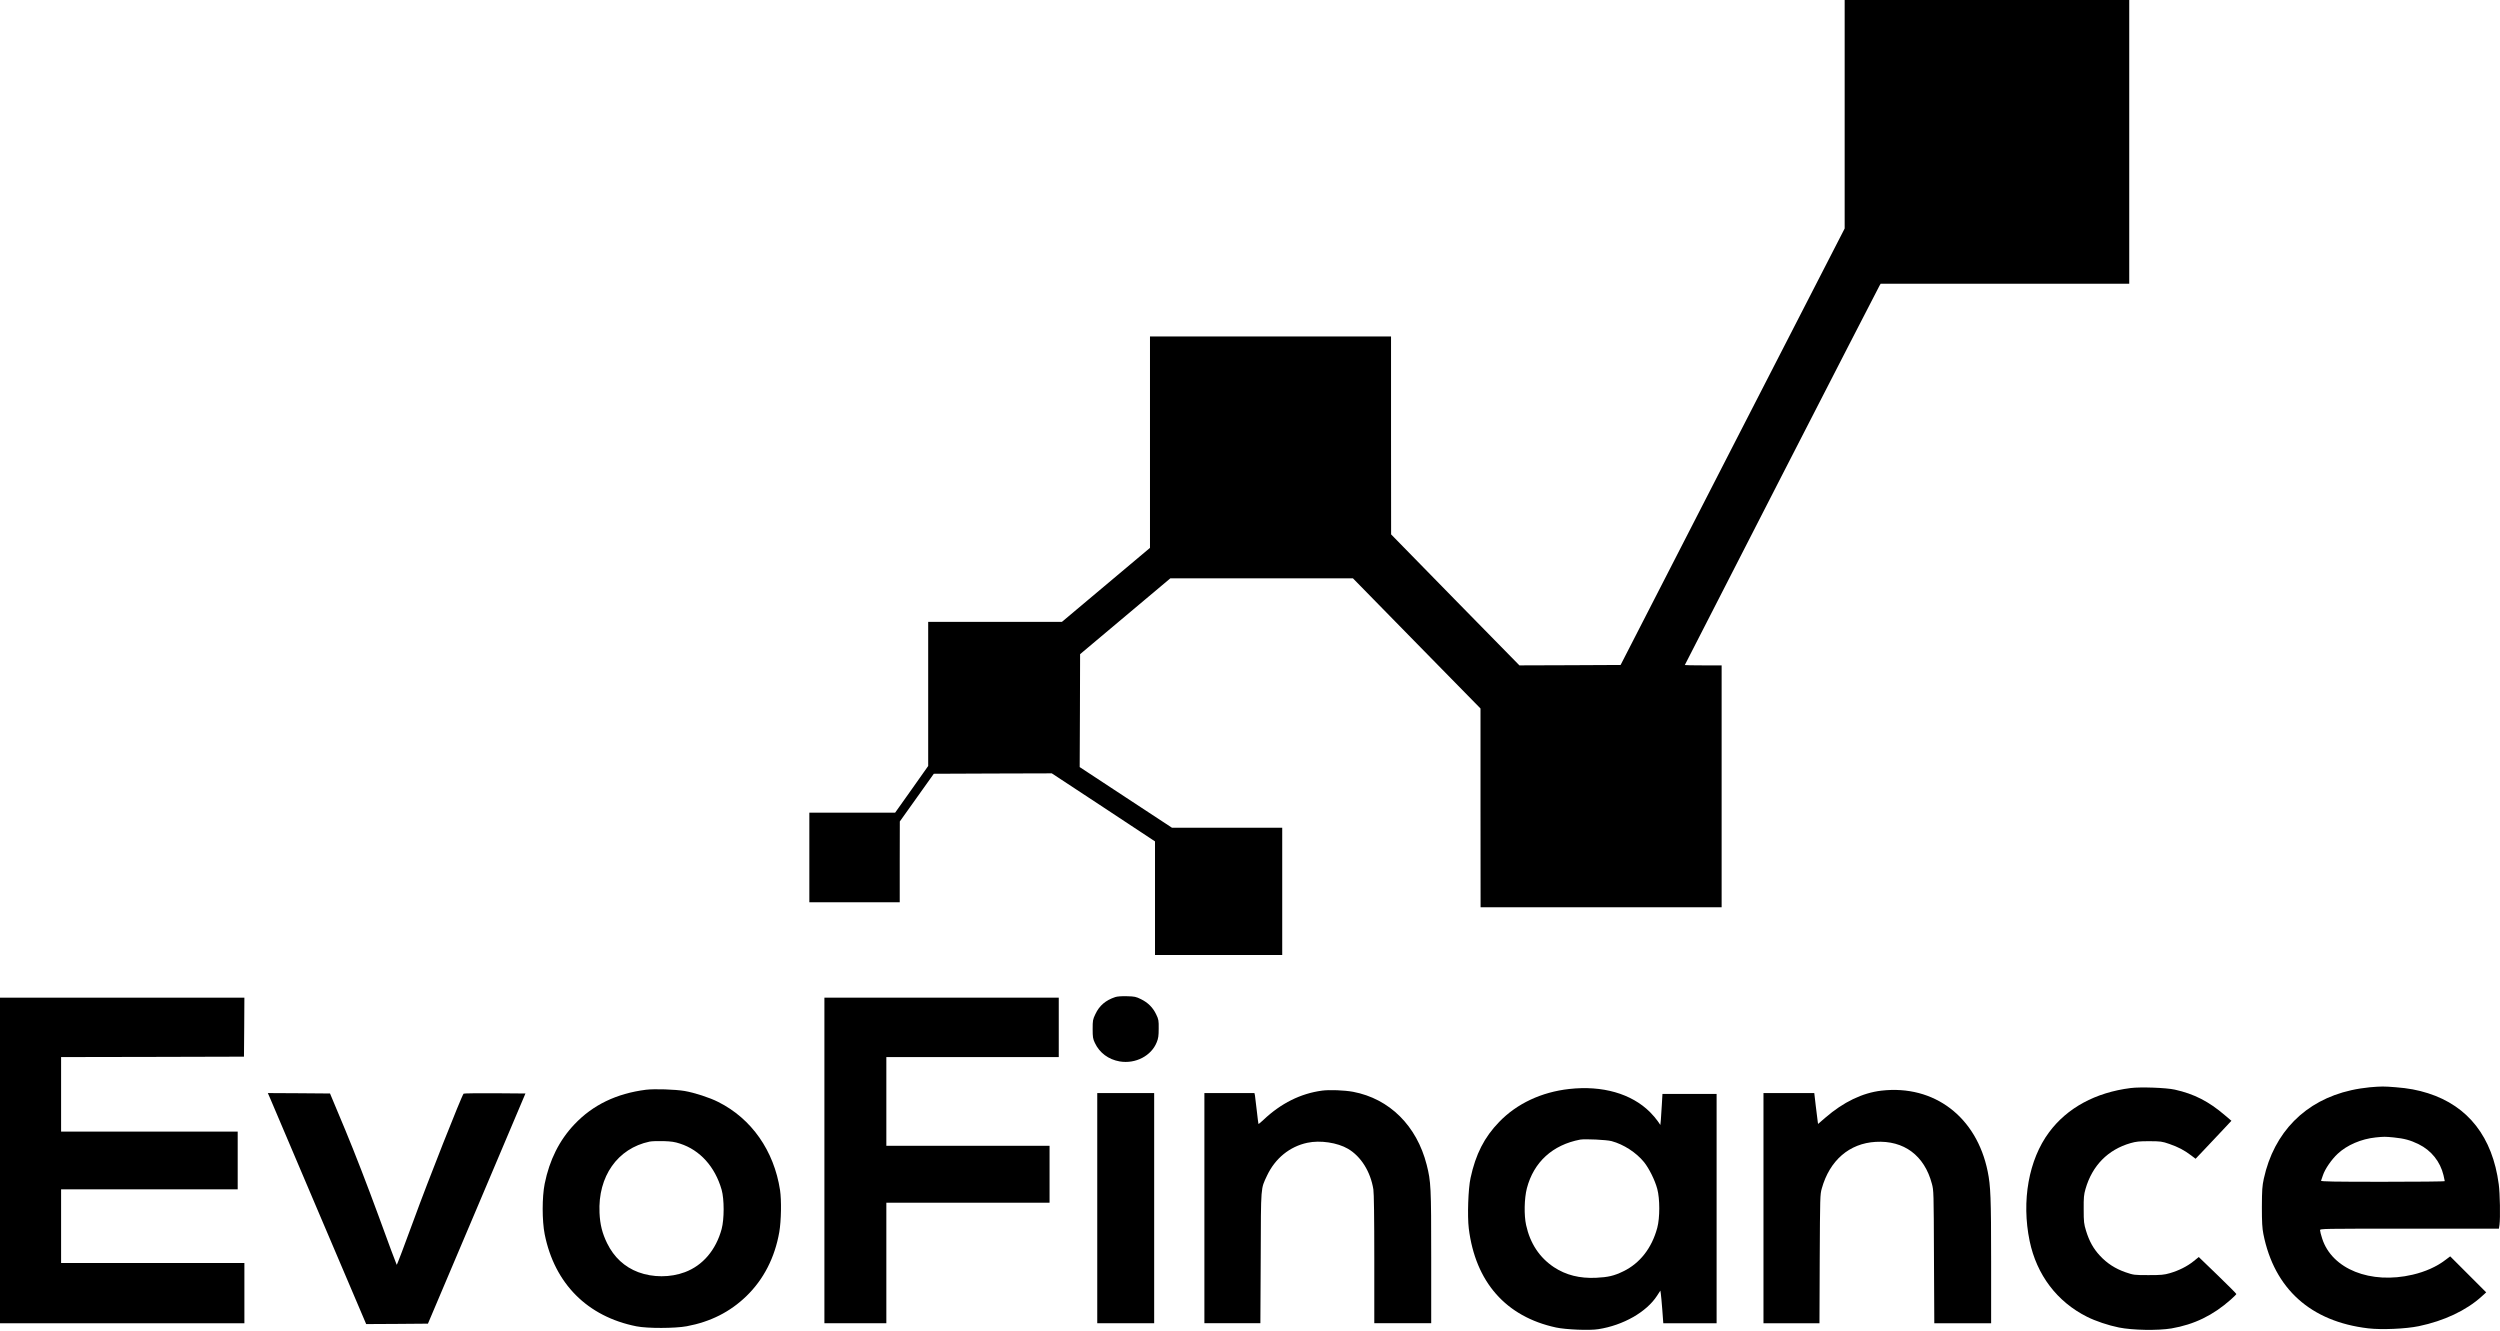 <?xml version="1.0" standalone="no"?>
<!DOCTYPE svg PUBLIC "-//W3C//DTD SVG 20010904//EN"
 "http://www.w3.org/TR/2001/REC-SVG-20010904/DTD/svg10.dtd">
<svg version="1.0" xmlns="http://www.w3.org/2000/svg"
 width="2987pt" height="1590pt" viewBox="0 0 2987 1590"
 preserveAspectRatio="xMidYMid meet">

<g transform="translate(0,1590) scale(0.1,-0.1)"
fill="#000000" stroke="none">
<path d="M22040 14535 l0 -1365 -1339 -2607 -1338 -2608 -605 -3 -604 -2 -767
782 -766 783 -1 1183 0 1182 -1440 0 -1440 0 0 -1263 0 -1263 -526 -442 -526
-442 -799 0 -799 0 0 -861 0 -861 -197 -279 -198 -279 -512 0 -513 0 0 -535 0
-535 540 0 540 0 0 483 1 482 203 285 203 285 705 3 705 2 617 -406 616 -407
0 -678 0 -679 760 0 760 0 0 760 0 760 -659 0 -658 0 -551 362 -552 363 3 674
2 675 539 453 539 453 1091 0 1091 0 762 -778 762 -777 0 -1187 1 -1188 1440
0 1440 0 0 1445 0 1445 -220 0 c-121 0 -220 2 -220 4 0 5 2310 4507 2327 4534
l13 22 1485 0 1485 0 0 1695 0 1695 -1700 0 -1700 0 0 -1365z"/>
<path d="M13325 3987 c-116 -39 -190 -102 -238 -205 -30 -63 -32 -74 -32 -177
0 -98 3 -116 27 -167 55 -117 162 -197 296 -220 189 -32 379 67 443 230 19 46
23 78 23 162 1 97 -1 110 -30 170 -39 82 -98 141 -182 182 -59 29 -76 33 -166
35 -64 2 -116 -2 -141 -10z"/>
<path d="M0 2035 l0 -1945 1460 0 1460 0 0 360 0 360 -1095 0 -1095 0 0 440 0
440 1055 0 1055 0 0 345 0 345 -1055 0 -1055 0 0 445 0 445 1093 2 1092 3 3
353 2 352 -1460 0 -1460 0 0 -1945z"/>
<path d="M9850 2035 l0 -1945 370 0 370 0 0 720 0 720 975 0 975 0 0 340 0
340 -975 0 -975 0 0 530 0 530 1030 0 1030 0 0 355 0 355 -1400 0 -1400 0 0
-1945z"/>
<path d="M28312 2909 c-57 -5 -156 -20 -220 -35 -548 -122 -923 -502 -1044
-1057 -19 -89 -22 -132 -23 -337 0 -187 4 -253 18 -325 130 -653 565 -1045
1252 -1126 159 -19 452 -6 605 26 302 63 567 188 750 354 l55 50 -215 215
-215 215 -60 -45 c-100 -77 -238 -139 -389 -174 -503 -118 -965 67 -1081 433
-14 43 -25 87 -25 98 0 19 16 19 1069 19 l1068 0 7 46 c11 83 6 376 -9 485
-74 562 -364 934 -845 1087 -123 39 -235 60 -390 72 -141 11 -163 11 -308 -1z
m288 -599 c127 -13 198 -32 298 -81 151 -74 258 -208 297 -371 8 -35 15 -66
15 -70 0 -5 -333 -8 -741 -8 -589 0 -740 3 -737 13 3 6 13 36 22 64 25 76 103
189 177 258 111 104 281 177 454 195 100 10 110 10 215 0z"/>
<path d="M25457 2900 c-420 -53 -759 -237 -975 -529 -243 -327 -331 -819 -232
-1298 84 -405 328 -727 686 -906 101 -51 256 -103 381 -128 164 -33 466 -38
628 -11 271 47 495 155 709 345 36 32 66 62 66 66 0 5 -101 106 -224 225
l-225 217 -62 -50 c-75 -61 -177 -112 -284 -143 -70 -20 -102 -23 -255 -23
-173 0 -176 1 -274 34 -123 43 -221 106 -307 199 -78 84 -127 173 -165 297
-25 82 -28 105 -28 255 -1 144 2 175 22 245 80 278 267 469 538 547 67 19 102
23 224 23 137 -1 150 -2 240 -33 106 -37 177 -74 259 -136 l54 -41 114 120
c63 66 159 168 214 227 l100 107 -78 66 c-192 165 -368 255 -598 306 -102 23
-410 34 -528 19z"/>
<path d="M18750 2889 c-333 -37 -627 -175 -838 -394 -177 -182 -281 -386 -342
-670 -28 -127 -39 -455 -21 -602 79 -641 444 -1055 1043 -1184 116 -25 400
-37 504 -20 298 46 576 205 702 399 l40 62 5 -33 c3 -17 11 -105 18 -194 l12
-163 319 0 318 0 0 1370 0 1370 -324 0 -323 0 -7 -122 c-4 -68 -9 -151 -12
-186 l-6 -63 -33 48 c-18 26 -59 74 -91 106 -222 221 -570 320 -964 276z m505
-623 c145 -39 295 -137 388 -251 60 -75 130 -215 158 -320 32 -118 32 -346 0
-465 -65 -242 -207 -424 -406 -520 -111 -54 -181 -70 -325 -77 -196 -9 -360
32 -504 127 -172 115 -284 283 -332 503 -26 117 -22 319 9 439 82 314 307 519
637 582 57 10 316 -2 375 -18z"/>
<path d="M7720 2880 c-354 -45 -637 -181 -858 -415 -179 -189 -297 -425 -354
-708 -32 -160 -32 -442 0 -604 118 -590 511 -984 1097 -1100 130 -26 461 -25
600 1 284 53 517 171 711 358 208 201 342 463 395 768 23 133 27 379 9 500
-72 471 -341 855 -739 1054 -99 51 -285 111 -401 131 -115 19 -357 27 -460 15z
m405 -644 c239 -77 418 -276 497 -551 32 -113 32 -351 0 -470 -68 -250 -225
-435 -439 -515 -174 -65 -382 -65 -557 0 -164 62 -290 178 -372 345 -58 119
-85 223 -91 365 -20 434 215 769 598 850 24 5 98 8 164 6 96 -3 136 -9 200
-30z"/>
<path d="M15795 2869 c-255 -34 -491 -152 -698 -348 -31 -30 -59 -52 -61 -50
-1 2 -11 74 -20 159 -9 85 -19 167 -22 183 l-6 27 -299 0 -299 0 0 -1375 0
-1375 335 0 334 0 4 783 c3 873 -1 817 76 982 97 205 270 346 481 391 153 33
360 2 486 -72 155 -91 269 -273 303 -485 7 -40 11 -345 11 -831 l0 -768 340 0
340 0 0 784 c0 847 -3 907 -54 1109 -119 467 -444 789 -879 872 -103 19 -283
26 -372 14z"/>
<path d="M22480 2869 c-227 -26 -455 -136 -671 -323 l-87 -75 -5 37 c-3 20
-13 103 -23 185 l-17 147 -303 0 -304 0 0 -1375 0 -1375 334 0 335 0 3 768 c4
746 4 769 25 843 94 335 329 538 643 556 338 20 583 -163 672 -500 22 -80 22
-97 25 -874 l4 -793 339 0 340 0 0 738 c0 763 -6 903 -41 1075 -132 652 -639
1038 -1269 966z"/>
<path d="M3223 2788 c13 -29 277 -650 587 -1381 l565 -1327 369 2 369 3 583
1375 582 1375 -366 3 c-201 1 -369 -1 -373 -5 -25 -29 -430 -1054 -594 -1505
-110 -301 -202 -544 -205 -540 -4 4 -102 268 -218 587 -134 365 -280 743 -395
1020 l-184 440 -371 3 -372 2 23 -52z"/>
<path d="M13110 1465 l0 -1375 340 0 340 0 0 1375 0 1375 -340 0 -340 0 0
-1375z"/>
</g>
</svg>
